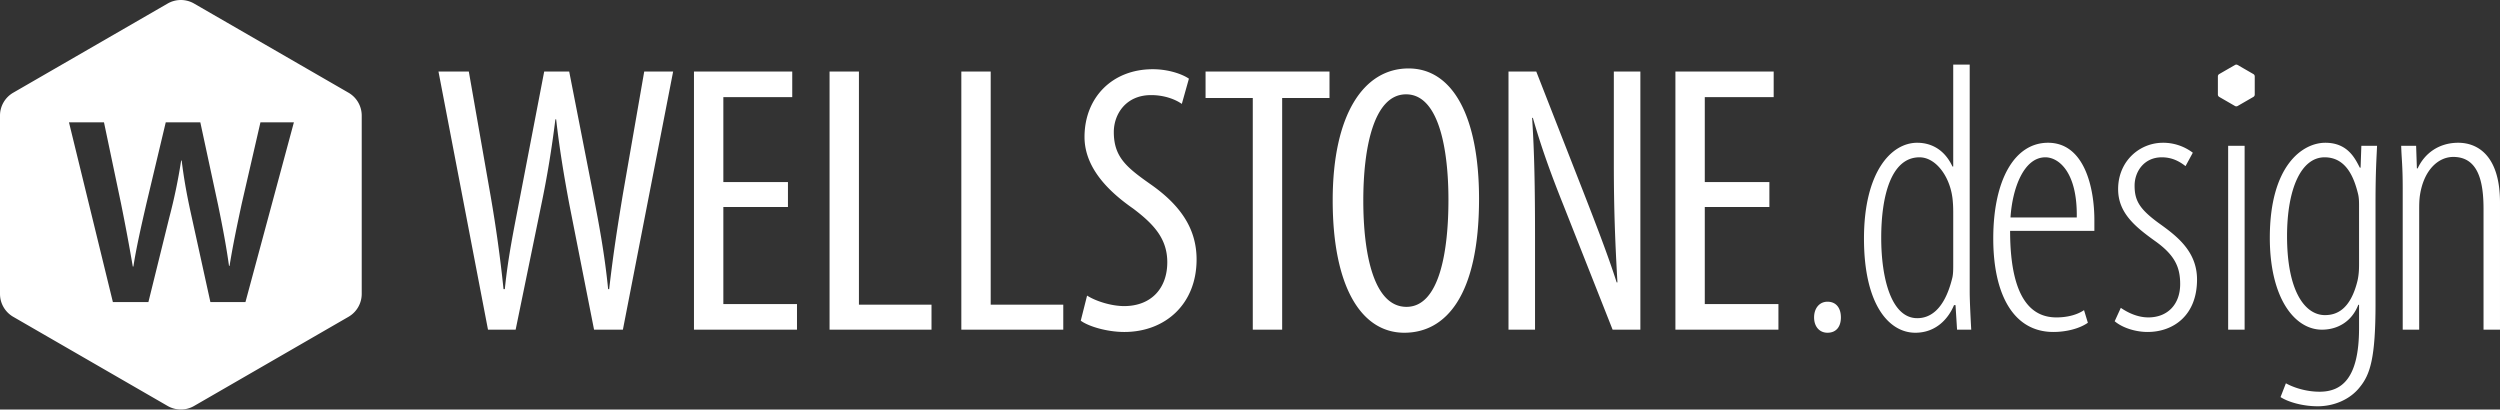 <svg xmlns="http://www.w3.org/2000/svg" viewBox="0 0 483.335 79.171"><rect x="0" y="0" width="483.335" height="79.171" fill="#333333" stroke="none"/><path d="M67.378 17.922L37.521.685a5.11 5.11 0 00-5.11 0L2.556 17.922A5.11 5.11 0 000 22.347v34.476a5.11 5.11 0 002.555 4.425l29.857 17.238a5.11 5.11 0 005.11 0l29.856-17.238a5.11 5.11 0 002.555-4.425V22.347a5.11 5.11 0 00-2.555-4.425zM47.452 58.403h-6.776L37.08 42.037c-.876-3.925-1.502-7.249-1.955-10.996h-.103a105.864 105.864 0 01-2.292 11.007l-4.04 16.355h-6.866l-8.49-34.75h6.77l3.312 15.784a399.13 399.13 0 012.258 12.091h.115c.56-3.63 1.509-7.782 2.517-12.169l3.738-15.706h6.684l3.44 15.992c.844 4.103 1.588 7.986 2.105 11.751h.109c.61-3.844 1.447-7.804 2.357-12.042l3.613-15.7h6.466l-9.366 34.75zM435.658 14.32l-3.043-1.757a.52.52 0 00-.52 0l-3.043 1.756a.52.52 0 00-.26.451v3.514c0 .186.099.358.26.45l3.042 1.757a.52.52 0 00.521 0l3.043-1.756a.52.52 0 00.26-.451V14.77a.52.52 0 00-.26-.45zM94.346 63.736l-9.574-49.91h5.865L94.855 37.9a260.944 260.944 0 012.494 18.001h.251c.638-6.33 1.778-11.707 3-18.104l4.612-23.97h4.833l4.603 23.504c1.126 5.894 2.229 11.58 2.925 18.57h.2c.828-7.204 1.71-12.639 2.642-18.311l4.136-23.764h5.59l-9.714 49.91h-5.576l-4.788-24.275c-1-5.301-1.925-10.9-2.539-16.388h-.148c-.703 5.651-1.57 11.02-2.74 16.595l-4.944 24.068h-5.346zm57.991-23.715h-12.49v18.763h14.238v4.952h-19.917v-49.91h18.999v4.952h-13.32v16.424h12.49v4.819zm8.046-26.195h5.678v45.076h14.032v4.834h-19.71v-49.91zm25.475 0h5.678v45.076h14.031v4.834h-19.709v-49.91zm24.312 43.321c1.681 1.082 4.688 2.03 7.163 2.03 5.226 0 8.343-3.427 8.343-8.482 0-4.612-2.695-7.417-6.598-10.37-3.93-2.743-9.404-7.394-9.404-13.841 0-7.547 5.28-13.102 13.208-13.102 3.095 0 5.783.992 6.976 1.829l-1.371 4.878c-1.273-.889-3.37-1.703-5.946-1.703-4.886 0-7.204 3.708-7.204 7.142 0 4.944 2.59 6.92 7.338 10.26 6.006 4.265 8.665 8.85 8.665 14.373 0 8.628-6.052 14.02-13.978 14.02-3.415 0-7-1.118-8.414-2.184l1.223-4.85zm32.035-38.197h-9.13v-5.124h23.961v5.123h-9.152v44.787h-5.679V18.95zm43.744 19.497c0 18.676-6.399 25.882-14.45 25.882-8.291 0-13.844-8.825-13.844-25.592 0-16.56 5.96-25.504 14.666-25.504 8.528 0 13.628 9.264 13.628 25.214zm-22.377.334c0 10.273 1.992 20.544 8.349 20.544 6.423 0 8.112-10.895 8.112-20.7 0-9.314-1.703-20.387-8.187-20.387-6.282 0-8.274 10.412-8.274 20.543zm28.072 24.955v-49.91h5.367l9.158 23.408c2.087 5.36 4.664 11.964 6.389 17.368h.148c-.452-7.852-.697-14.291-.697-22.919V13.826h5.13v49.91h-5.367l-9.483-24.006c-2.021-5.042-4.161-10.7-5.93-16.94h-.148c.43 6.677.563 13.003.563 23.658v17.288h-5.13zm50.438-23.715h-12.49v18.763h14.238v4.952h-19.917v-49.91h18.999v4.952h-13.32v16.424h12.49v4.819zm8.643 21.346c0-1.778 1.037-3.036 2.592-3.036 1.703 0 2.592 1.258 2.592 3.036s-.89 2.962-2.592 2.962c-1.555 0-2.592-1.185-2.592-2.962zm30.085-48.874V56.48c0 1.777.221 5.924.296 7.257h-2.74l-.297-4.739h-.295c-1.038 2.518-3.407 5.332-7.48 5.332-5.035 0-9.923-5.332-9.923-18.217 0-12.737 5.184-18.512 10.293-18.512 2.296 0 5.11.962 6.813 4.59h.148V12.493h3.185zm-3.185 29.102c0-.814 0-1.703-.074-2.518-.296-4.665-3.184-8.663-6.443-8.663-5.553 0-7.405 7.627-7.405 15.55 0 7.997 2 15.55 6.961 15.55 2.073 0 5.184-1.11 6.813-7.923.148-.74.148-1.629.148-2.444v-9.552zm10.997 3.036c0 14.292 4.962 16.736 8.96 16.736 2.296 0 4.147-.593 5.332-1.407l.741 2.443c-1.704 1.185-4.295 1.778-6.665 1.778-7.775 0-11.626-7.331-11.626-18.069 0-11.256 4.073-18.512 10.589-18.512 7.035 0 8.96 8.664 8.96 14.958v2.073h-16.291zm12.886-2.591c.147-8.739-3.48-11.626-6.073-11.626-4.147 0-6.369 5.923-6.739 11.626h12.812zm8.515 17.476c1.185.814 3.11 1.85 5.332 1.85 3.702 0 6.146-2.517 6.146-6.442 0-3.184-.962-5.553-4.813-8.294-3.925-2.814-7.183-5.48-7.183-10.07 0-5.406 4.147-8.96 8.664-8.96a9.497 9.497 0 015.776 1.925l-1.407 2.592c-1.333-1.037-2.74-1.703-4.591-1.703-3.406 0-5.258 2.74-5.258 5.48 0 2.887.963 4.516 4.591 7.182 3.406 2.444 7.48 5.406 7.48 10.96 0 7.034-4.666 10.145-9.553 10.145-2.37 0-4.888-.815-6.368-2.074l1.184-2.591zm20.754 4.22V28.192h3.184v35.544h-3.184zm28.788-35.544c-.074 1.925-.296 4.74-.296 10.96v19.623c0 10.441-1.037 13.625-3.036 16.069-1.851 2.37-4.962 3.702-8.146 3.702-2.888 0-5.702-.814-7.183-1.776l1.037-2.666c1.185.666 3.628 1.628 6.517 1.628 4.295 0 7.627-2.591 7.627-12.292v-4.517h-.149c-1.184 3.11-3.85 4.813-7.034 4.813-5.258 0-10.071-6.072-10.071-17.772 0-13.922 6.294-18.364 10.737-18.364 4.37 0 5.776 3.11 6.665 4.813h.148l.148-4.221h3.036zm-3.48 11.774c0-.889 0-1.777-.223-2.592-.74-2.962-2.22-6.96-6.442-6.96-4.517 0-7.257 6.071-7.257 15.254 0 10.663 3.48 15.254 7.33 15.254 2.074 0 4.889-.888 6.296-6.664.296-1.333.296-2.444.296-3.48V39.965zm8.441-3.554c0-4.37-.223-5.703-.296-8.22h2.888l.148 4.369h.148c1.333-2.888 4.073-4.961 7.85-4.961s8.07 2.517 8.07 11.551v24.585h-3.183V40.41c0-5.035-.889-10.07-5.85-10.07-2.888 0-5.703 2.517-6.443 7.405-.148.962-.148 1.999-.148 3.11v22.881h-3.184V36.412z" fill="#fff"/></svg>